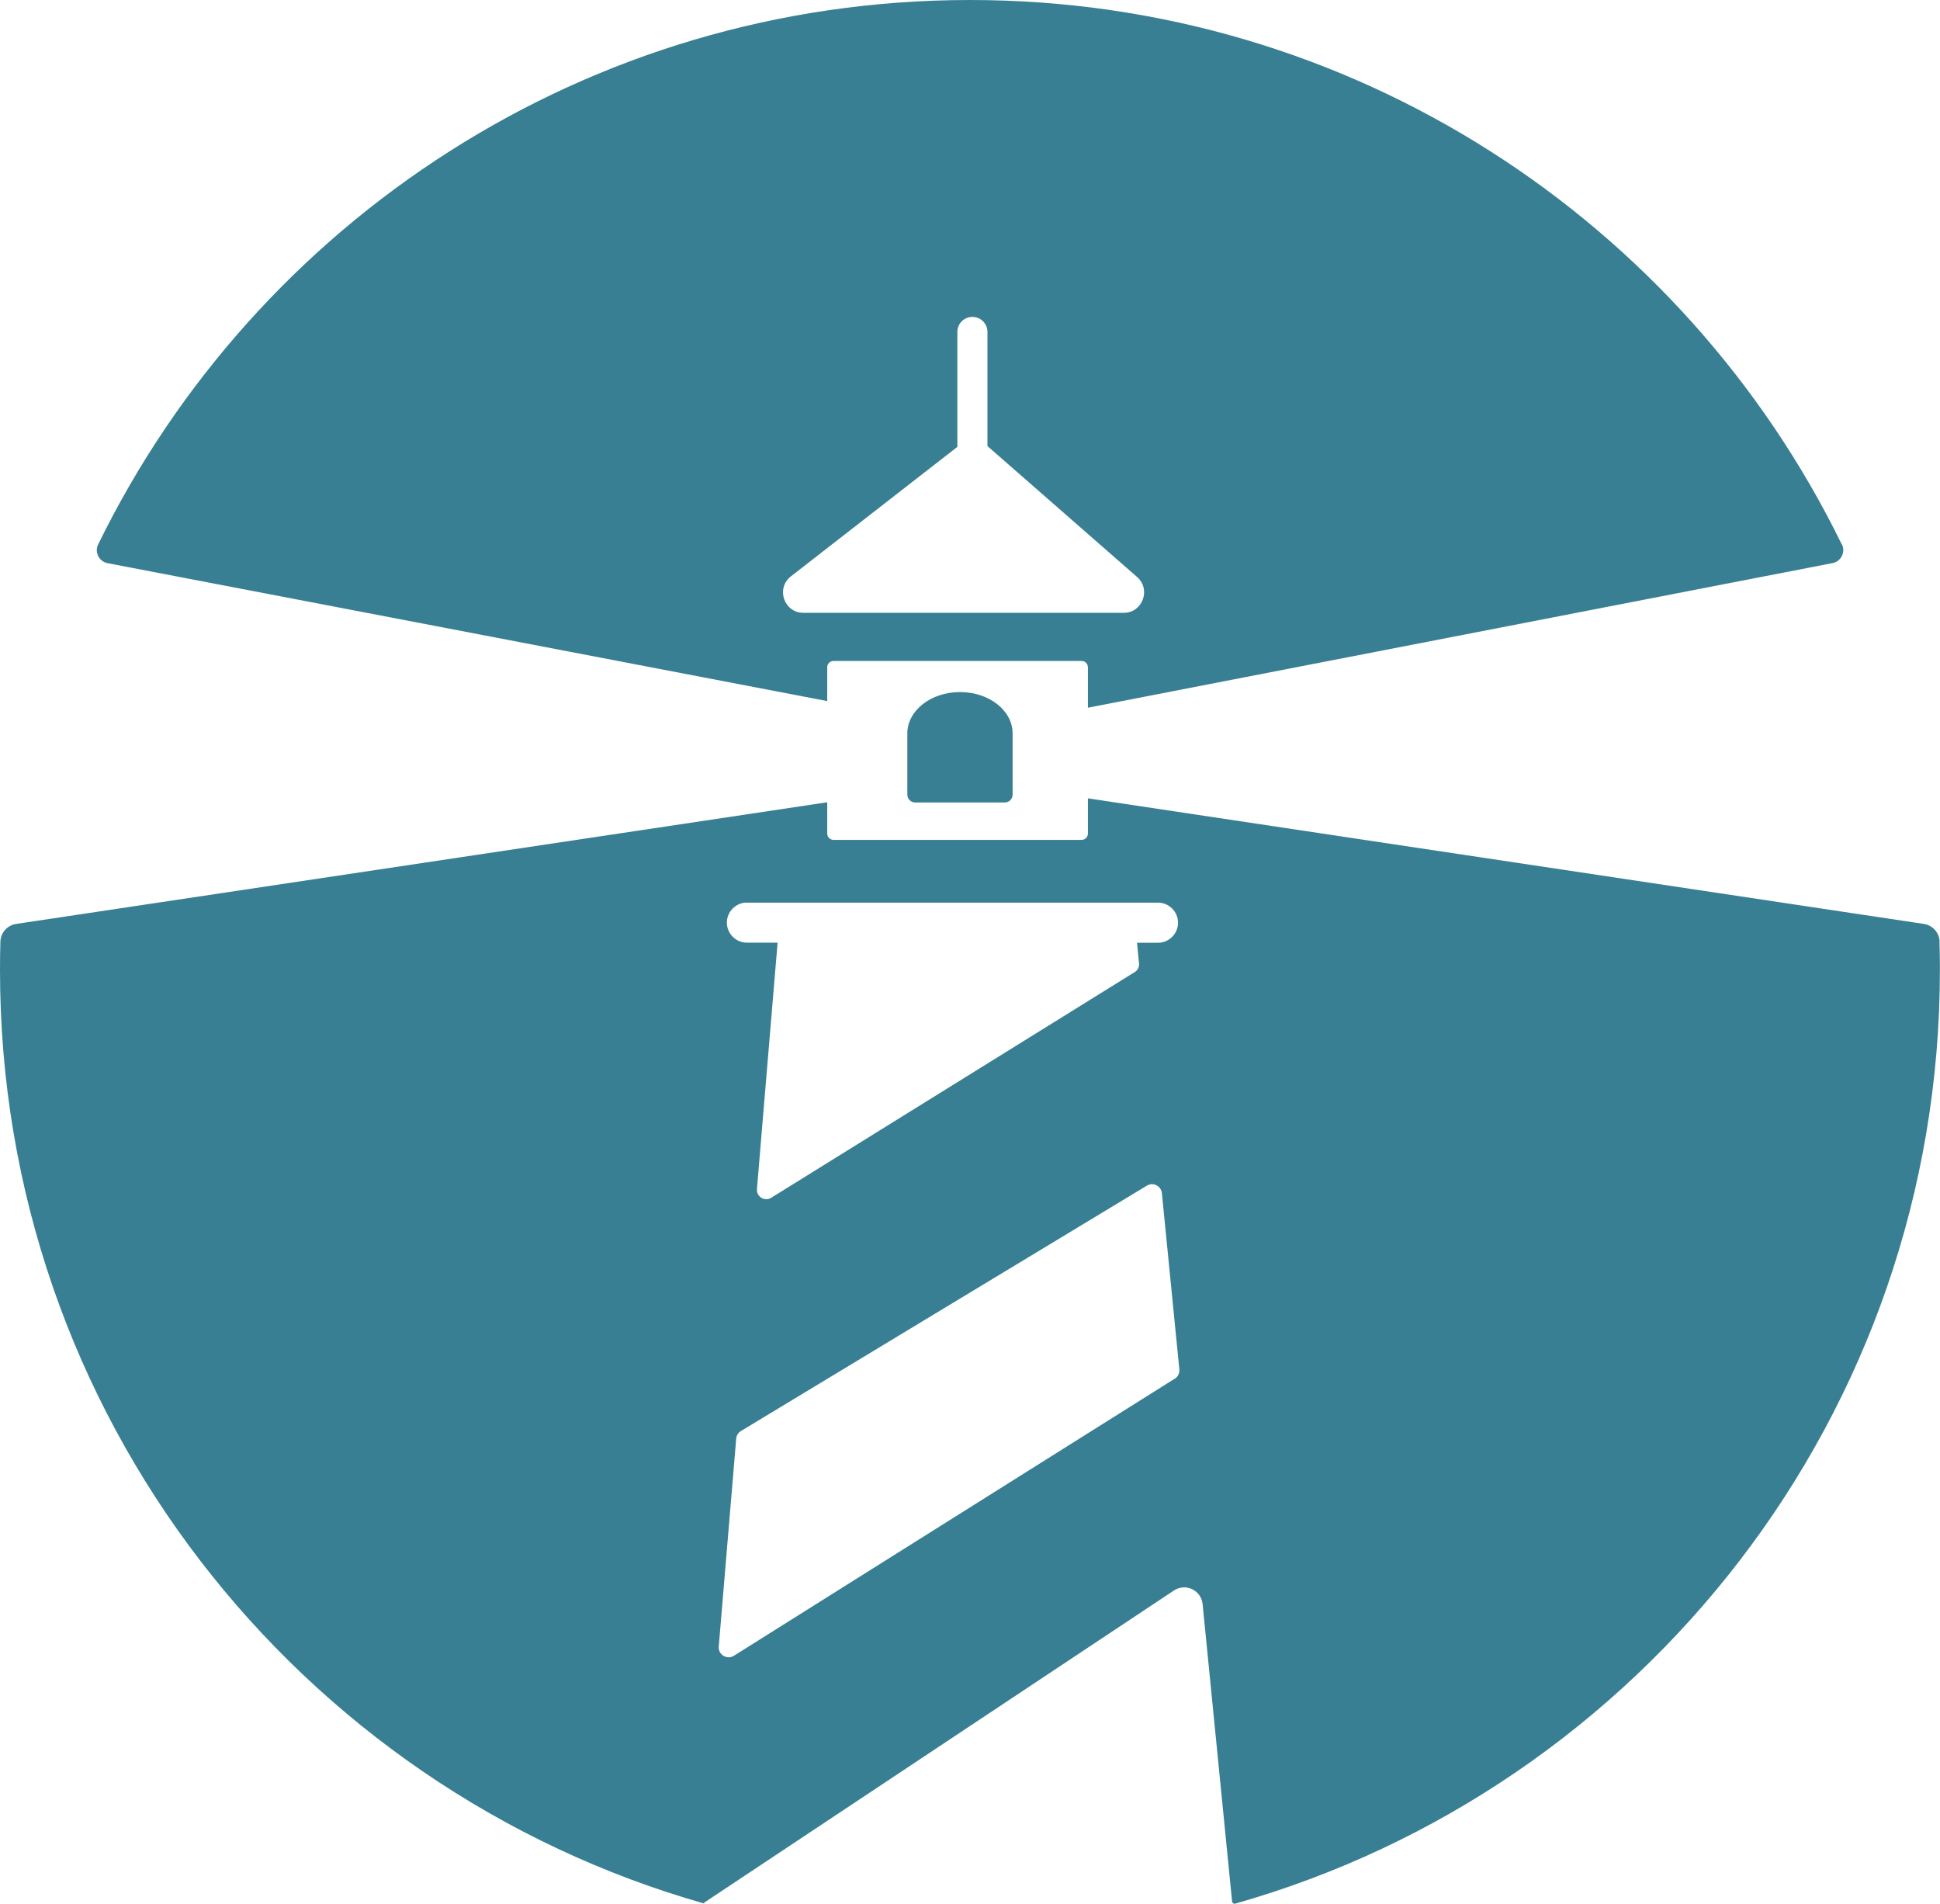 <?xml version="1.0" encoding="UTF-8"?><svg id="Layer_2" xmlns="http://www.w3.org/2000/svg" viewBox="0 0 193.5 189.86"><defs><style>.cls-1{fill:#387f93;stroke-width:0px;}</style></defs><g id="Layer_1-2"><path class="cls-1" d="M193.46,93.89c-.03-.89-.7-1.63-1.57-1.76l-83.38-12.52v3.51c0,.35-.28.63-.63.63h-24.74c-.35,0-.63-.28-.63-.63v-3.12L1.62,92.13c-.88.13-1.55.87-1.58,1.76-.03.95-.04,1.9-.04,2.86,0,44.27,29.73,81.59,70.32,93.09l-.15-.07,46.92-31.17c1.16-.77,2.72-.03,2.86,1.35l2.95,29.75.22.15c40.61-11.48,70.37-48.82,70.37-93.11,0-.96-.01-1.91-.04-2.86ZM74.5,90.01h41c1.1,0,2,.9,2,2s-.9,2-2,2h-2.09l.2,2.05c.04.35-.13.7-.44.88l-36.25,22.5c-.65.4-1.49-.11-1.42-.87l2.06-24.57h-3.06c-1.1,0-2-.9-2-2s.9-2,2-2ZM117.17,137.48l-43.97,27.63c-.69.43-1.58-.11-1.51-.92l1.74-20.73c.03-.32.2-.6.47-.76l40.49-24.47c.62-.38,1.43.03,1.5.75l1.74,17.57c.04.37-.14.74-.46.94Z"/><path class="cls-1" d="M183.71,54.3C167.99,22.14,134.96,0,96.75,0S25.51,22.14,9.79,54.29c-.38.78.09,1.71.95,1.87l71.77,13.75v-3.37c0-.35.28-.63.63-.63h24.74c.35,0,.63.28.63.63v4.03l74.27-14.42c.85-.16,1.32-1.09.94-1.87ZM112.08,61.11h-31.94c-1.94,0-2.78-2.45-1.25-3.64l16.6-12.91v-11.46c0-.83.67-1.5,1.5-1.5h0c.83,0,1.5.67,1.5,1.5v11.38l14.93,13.06c1.41,1.24.54,3.57-1.34,3.57Z"/><path class="cls-1" d="M101,73.13c0-2.28-2.35-4.12-5.25-4.12s-5.25,1.85-5.25,4.12c0,.02,0,.04,0,.06,0,.01,0,.02,0,.04v6.01c0,.43.35.78.78.78h8.94c.43,0,.78-.35.78-.78v-6.01s0-.02,0-.04c0-.02,0-.04,0-.06Z"/></g></svg>
